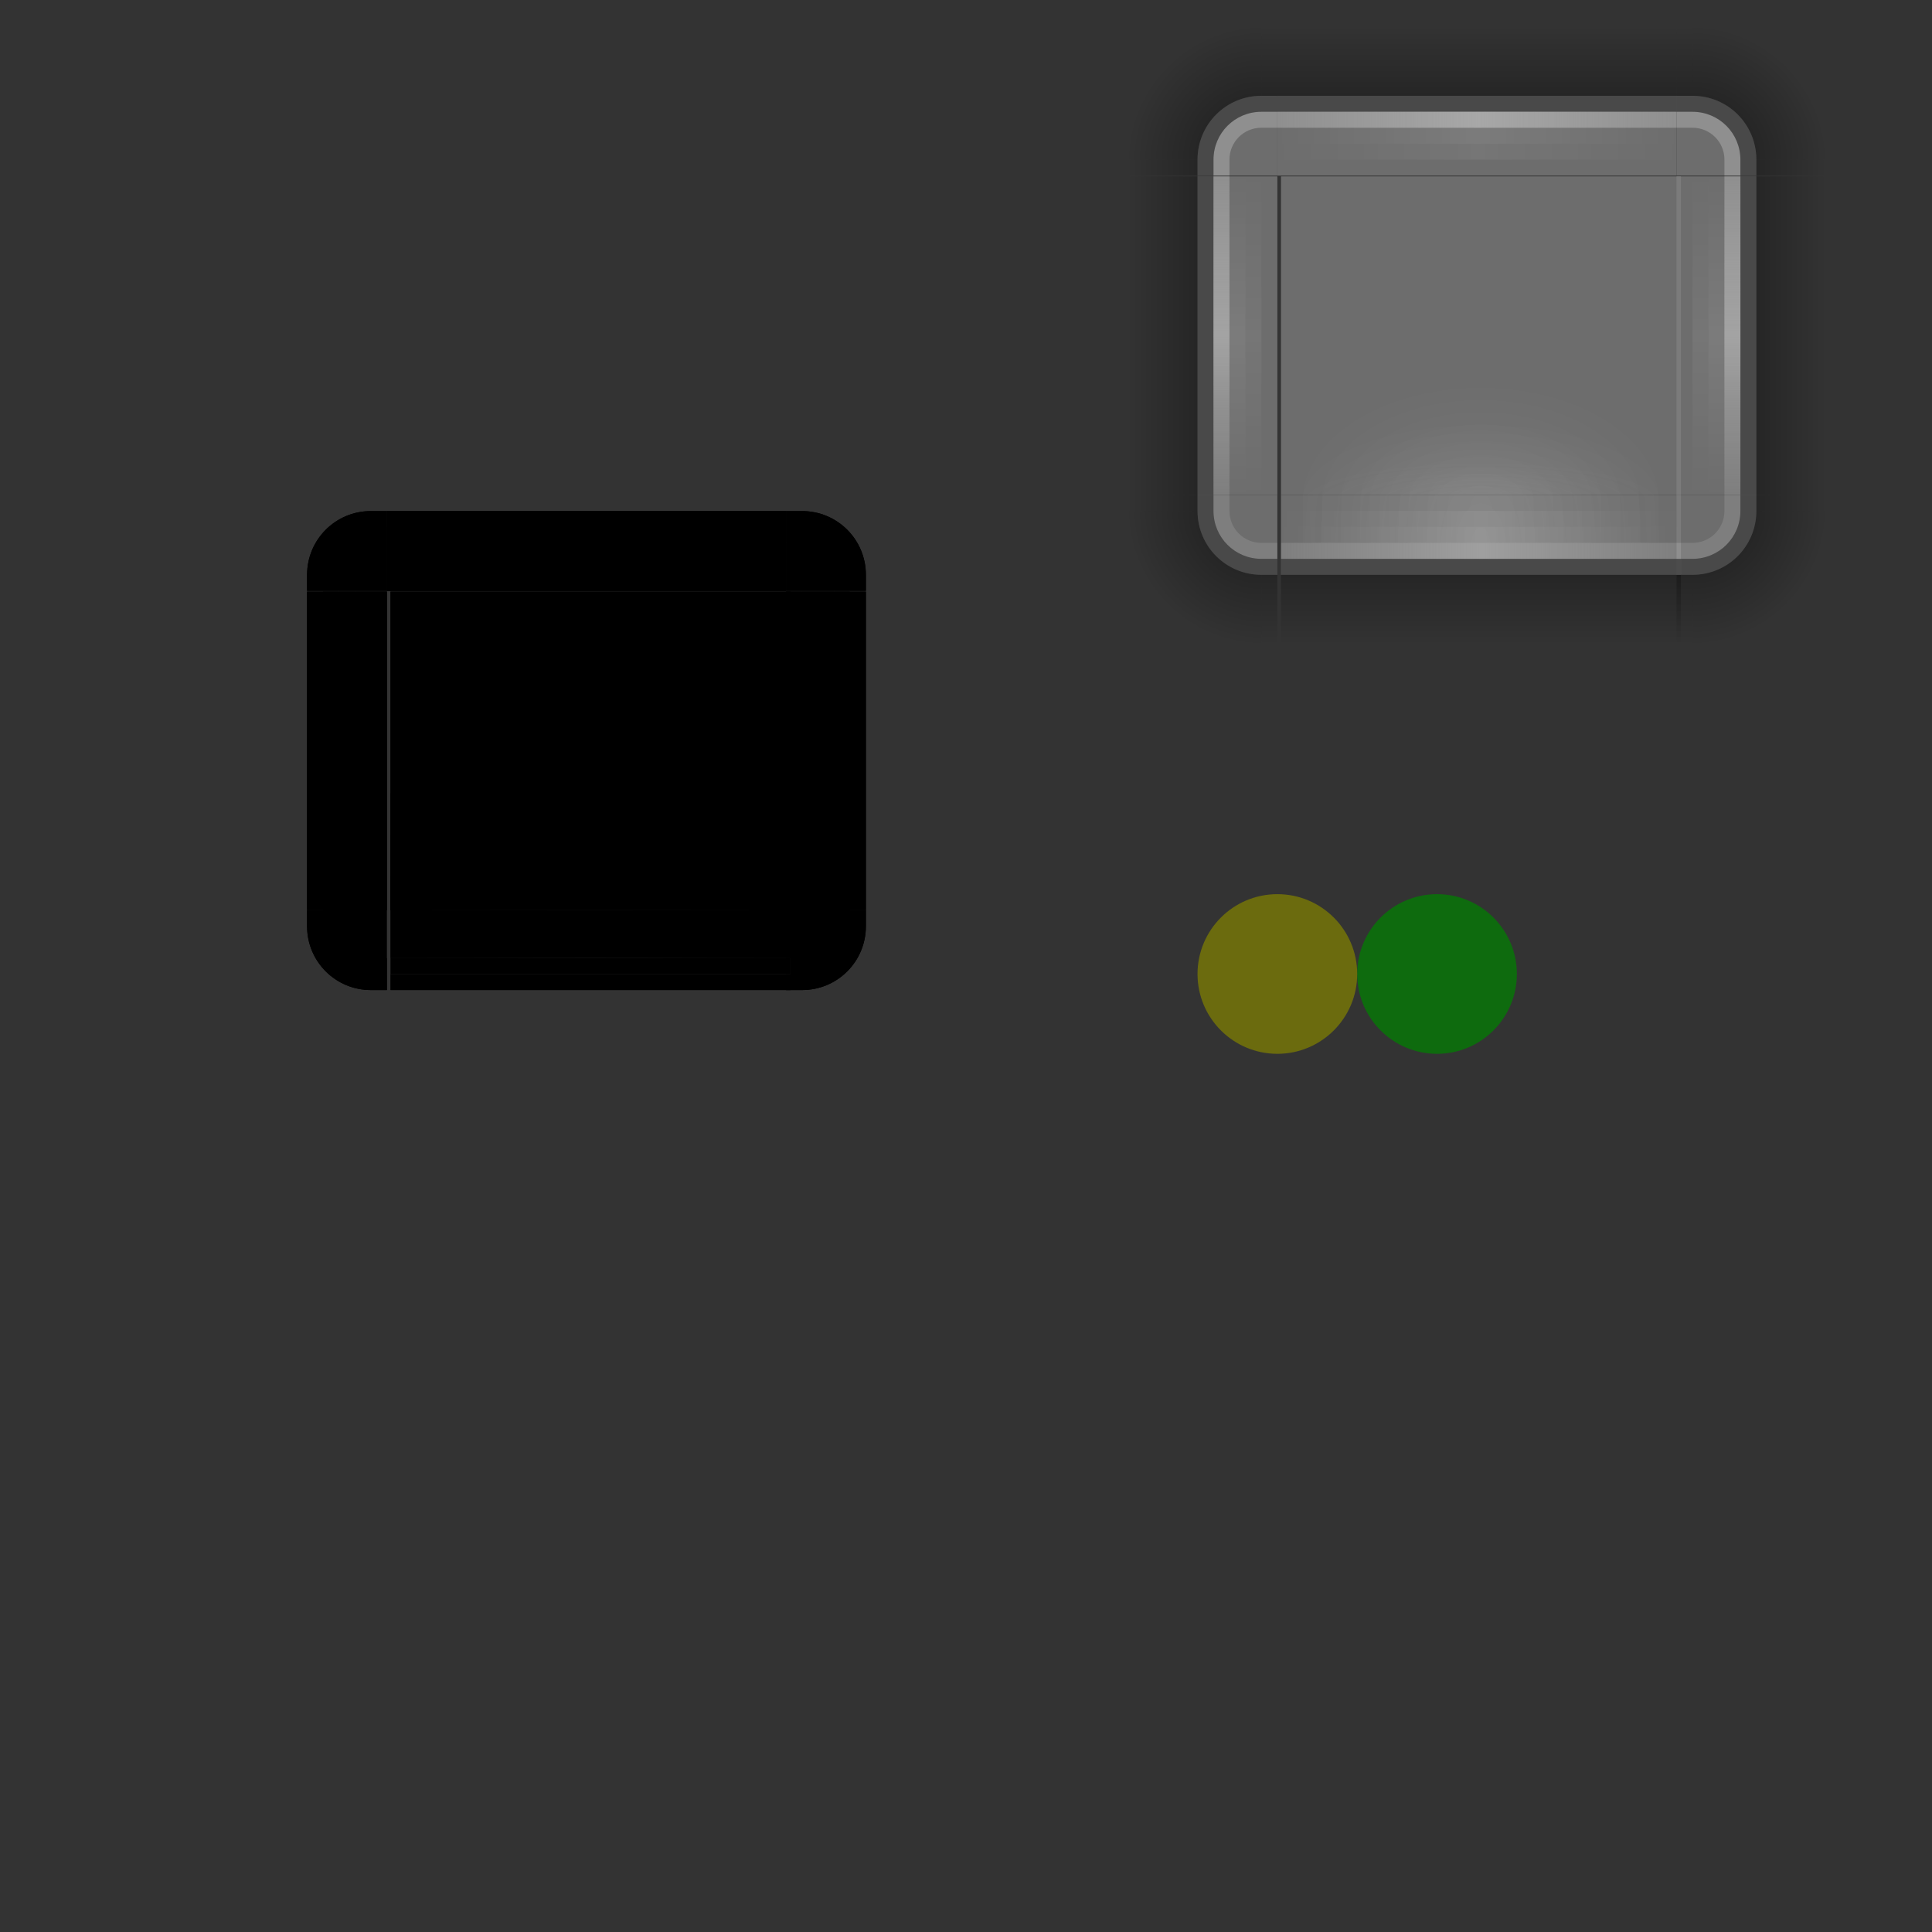 <?xml version="1.0" encoding="UTF-8" standalone="no"?>
<!-- Created with Inkscape (http://www.inkscape.org/) -->

<svg
   xmlns:dc="http://purl.org/dc/elements/1.1/"
   xmlns:cc="http://creativecommons.org/ns#"
   xmlns:rdf="http://www.w3.org/1999/02/22-rdf-syntax-ns#"
   xmlns:svg="http://www.w3.org/2000/svg"
   xmlns="http://www.w3.org/2000/svg"
   xmlns:xlink="http://www.w3.org/1999/xlink"
   xmlns:sodipodi="http://sodipodi.sourceforge.net/DTD/sodipodi-0.dtd"
   xmlns:inkscape="http://www.inkscape.org/namespaces/inkscape"
   height="121"
   width="121"
   id="svg3124"
   sodipodi:version="0.32"
   inkscape:version="0.48.4 r9939"
   version="1.0"
   sodipodi:docname="background.svg">
  <rect width="100%" height="100%" fill="#333333" stroke="none"/>
  <defs
     id="defs3126">
    <radialGradient
       inkscape:collect="always"
       xlink:href="#linearGradient7002"
       id="radialGradient6248"
       gradientUnits="userSpaceOnUse"
       gradientTransform="matrix(0.508,1.513251e-5,0,0.136,837.13,-55.655)"
       cx="-162.803"
       cy="292.976"
       fx="-162.803"
       fy="292.976"
       r="135" />
    <radialGradient
       inkscape:collect="always"
       xlink:href="#linearGradient8743"
       id="radialGradient6251"
       gradientUnits="userSpaceOnUse"
       gradientTransform="matrix(0.508,3.026458e-5,0,0.272,837.13,-95.447)"
       cx="-162.803"
       cy="292.976"
       fx="-162.803"
       fy="292.976"
       r="135" />
    <radialGradient
       inkscape:collect="always"
       xlink:href="#linearGradient8743"
       id="radialGradient6254"
       gradientUnits="userSpaceOnUse"
       gradientTransform="matrix(0.508,4.539666e-5,0,0.407,837.13,-135.238)"
       cx="-162.803"
       cy="292.976"
       fx="-162.803"
       fy="292.976"
       r="135" />
    <linearGradient
       id="linearGradient7002">
      <stop
         id="stop7004"
         offset="0"
         style="stop-color:#c0c0c0;stop-opacity:0.063;" />
      <stop
         id="stop7006"
         offset="1"
         style="stop-color:#c0c0c0;stop-opacity:0;" />
    </linearGradient>
    <linearGradient
       id="linearGradient8743">
      <stop
         style="stop-color:white;stop-opacity:0.075;"
         offset="0"
         id="stop8745" />
      <stop
         style="stop-color:white;stop-opacity:0;"
         offset="1"
         id="stop8747" />
    </linearGradient>
    <linearGradient
       inkscape:collect="always"
       xlink:href="#linearGradient12093"
       id="linearGradient6735"
       gradientUnits="userSpaceOnUse"
       gradientTransform="matrix(28.125,0,0,1,-7054.797,-306.224)"
       x1="279.031"
       y1="292.343"
       x2="279.031"
       y2="283.965" />
    <linearGradient
       inkscape:collect="always"
       xlink:href="#linearGradient14066"
       id="linearGradient6731"
       gradientUnits="userSpaceOnUse"
       gradientTransform="matrix(1,0,0,-1,570,-46.276)"
       x1="109.5"
       y1="-60.638"
       x2="259.499"
       y2="-60.638" />
    <linearGradient
       inkscape:collect="always"
       xlink:href="#linearGradient14058"
       id="linearGradient6729"
       gradientUnits="userSpaceOnUse"
       gradientTransform="matrix(1,0,0,-1,570,-45.276)"
       x1="109.5"
       y1="-60.638"
       x2="259.499"
       y2="-60.638" />
    <linearGradient
       inkscape:collect="always"
       xlink:href="#linearGradient5564"
       id="linearGradient6727"
       gradientUnits="userSpaceOnUse"
       gradientTransform="matrix(1,0,0,-1,570,-44.276)"
       x1="109.5"
       y1="-60.638"
       x2="259.499"
       y2="-60.638" />
    <linearGradient
       inkscape:collect="always"
       xlink:href="#linearGradient12093"
       id="linearGradient6797"
       gradientUnits="userSpaceOnUse"
       gradientTransform="matrix(0.188,0,0,1,-882.062,-306.224)"
       x1="279.031"
       y1="292.343"
       x2="279.031"
       y2="283.965" />
    <linearGradient
       inkscape:collect="always"
       xlink:href="#linearGradient12093"
       id="linearGradient6795"
       gradientUnits="userSpaceOnUse"
       gradientTransform="matrix(0.188,0,0,1,-38.7,-1122.862)"
       x1="279.031"
       y1="292.343"
       x2="279.031"
       y2="283.965" />
    <radialGradient
       inkscape:collect="always"
       xlink:href="#linearGradient12093"
       id="radialGradient6793"
       gradientUnits="userSpaceOnUse"
       gradientTransform="matrix(1.321,1.321,1.333,-1.333,670.462,-76.907)"
       cx="94.933"
       cy="25.99"
       fx="94.933"
       fy="25.99"
       r="4.5" />
    <linearGradient
       inkscape:collect="always"
       xlink:href="#linearGradient12093"
       id="linearGradient6811"
       gradientUnits="userSpaceOnUse"
       gradientTransform="matrix(28.125,0,0,1,-7747.159,-1122.862)"
       x1="279.031"
       y1="292.343"
       x2="279.031"
       y2="283.965" />
    <linearGradient
       inkscape:collect="always"
       xlink:href="#linearGradient7597"
       id="linearGradient6807"
       gradientUnits="userSpaceOnUse"
       gradientTransform="matrix(0,1,-1,0,770.362,-246.638)"
       x1="109.5"
       y1="-60.638"
       x2="259.499"
       y2="-60.638" />
    <linearGradient
       inkscape:collect="always"
       xlink:href="#linearGradient6680"
       id="linearGradient6805"
       gradientUnits="userSpaceOnUse"
       gradientTransform="matrix(0,1,-1,0,771.362,-246.638)"
       x1="109.5"
       y1="-60.638"
       x2="259.499"
       y2="-60.638" />
    <linearGradient
       inkscape:collect="always"
       xlink:href="#linearGradient5564"
       id="linearGradient6803"
       gradientUnits="userSpaceOnUse"
       gradientTransform="matrix(0,1,-1,0,772.362,-246.638)"
       x1="109.5"
       y1="-60.638"
       x2="259.499"
       y2="-60.638" />
    <linearGradient
       inkscape:collect="always"
       xlink:href="#linearGradient11000"
       id="linearGradient6801"
       gradientUnits="userSpaceOnUse"
       gradientTransform="translate(550,-340)"
       x1="291.639"
       y1="244.555"
       x2="291.639"
       y2="308.97" />
    <linearGradient
       inkscape:collect="always"
       xlink:href="#linearGradient12093"
       id="linearGradient6817"
       gradientUnits="userSpaceOnUse"
       gradientTransform="matrix(0.188,0,0,1,777.938,-430.5)"
       x1="279.031"
       y1="292.343"
       x2="279.031"
       y2="283.965" />
    <linearGradient
       inkscape:collect="always"
       xlink:href="#linearGradient12093"
       id="linearGradient6815"
       gradientUnits="userSpaceOnUse"
       gradientTransform="matrix(0.188,0,0,1,-189.7,-1122.862)"
       x1="279.031"
       y1="292.343"
       x2="279.031"
       y2="283.965" />
    <radialGradient
       inkscape:collect="always"
       xlink:href="#linearGradient12093"
       id="radialGradient6813"
       gradientUnits="userSpaceOnUse"
       gradientTransform="matrix(1.321,-1.321,1.333,1.333,670.462,-47.369)"
       cx="94.933"
       cy="25.99"
       fx="94.933"
       fy="25.99"
       r="4.5" />
    <linearGradient
       inkscape:collect="always"
       xlink:href="#linearGradient12093"
       id="linearGradient6499"
       gradientUnits="userSpaceOnUse"
       gradientTransform="matrix(0.188,0,0,1,777.938,-430.5)"
       x1="279.031"
       y1="292.343"
       x2="279.031"
       y2="283.965" />
    <linearGradient
       inkscape:collect="always"
       xlink:href="#linearGradient12093"
       id="linearGradient6440"
       gradientUnits="userSpaceOnUse"
       gradientTransform="matrix(0.188,0,0,1,-189.7,-1122.862)"
       x1="279.031"
       y1="292.343"
       x2="279.031"
       y2="283.965" />
    <radialGradient
       inkscape:collect="always"
       xlink:href="#linearGradient12093"
       id="radialGradient6491"
       gradientUnits="userSpaceOnUse"
       gradientTransform="matrix(1.321,-1.321,1.333,1.333,670.462,-47.369)"
       cx="94.933"
       cy="25.99"
       fx="94.933"
       fy="25.99"
       r="4.5" />
    <linearGradient
       inkscape:collect="always"
       xlink:href="#linearGradient12093"
       id="linearGradient6443"
       gradientUnits="userSpaceOnUse"
       gradientTransform="matrix(28.125,0,0,1,-7747.159,-1122.862)"
       x1="279.031"
       y1="292.343"
       x2="279.031"
       y2="283.965" />
    <linearGradient
       inkscape:collect="always"
       xlink:href="#linearGradient7597"
       id="linearGradient6449"
       gradientUnits="userSpaceOnUse"
       gradientTransform="matrix(0,1,-1,0,770.362,-246.638)"
       x1="109.5"
       y1="-60.638"
       x2="259.499"
       y2="-60.638" />
    <linearGradient
       inkscape:collect="always"
       xlink:href="#linearGradient6680"
       id="linearGradient6452"
       gradientUnits="userSpaceOnUse"
       gradientTransform="matrix(0,1,-1,0,771.362,-246.638)"
       x1="109.5"
       y1="-60.638"
       x2="259.499"
       y2="-60.638" />
    <linearGradient
       inkscape:collect="always"
       xlink:href="#linearGradient5564"
       id="linearGradient6455"
       gradientUnits="userSpaceOnUse"
       gradientTransform="matrix(0,1,-1,0,772.362,-246.638)"
       x1="109.5"
       y1="-60.638"
       x2="259.499"
       y2="-60.638" />
    <linearGradient
       inkscape:collect="always"
       xlink:href="#linearGradient11000"
       id="linearGradient6458"
       gradientUnits="userSpaceOnUse"
       gradientTransform="translate(550,-340)"
       x1="291.639"
       y1="244.555"
       x2="291.639"
       y2="308.97" />
    <linearGradient
       inkscape:collect="always"
       xlink:href="#linearGradient12093"
       id="linearGradient6534"
       gradientUnits="userSpaceOnUse"
       gradientTransform="matrix(0.188,0,0,1,-882.062,-306.224)"
       x1="279.031"
       y1="292.343"
       x2="279.031"
       y2="283.965" />
    <linearGradient
       inkscape:collect="always"
       xlink:href="#linearGradient12093"
       id="linearGradient6545"
       gradientUnits="userSpaceOnUse"
       gradientTransform="matrix(0.188,0,0,1,-38.7,-1122.862)"
       x1="279.031"
       y1="292.343"
       x2="279.031"
       y2="283.965" />
    <radialGradient
       inkscape:collect="always"
       xlink:href="#linearGradient12093"
       id="radialGradient6537"
       gradientUnits="userSpaceOnUse"
       gradientTransform="matrix(1.321,1.321,1.333,-1.333,670.462,-76.907)"
       cx="94.933"
       cy="25.99"
       fx="94.933"
       fy="25.99"
       r="4.5" />
    <linearGradient
       id="linearGradient14066">
      <stop
         style="stop-color:white;stop-opacity:0;"
         offset="0"
         id="stop14068" />
      <stop
         id="stop14070"
         offset="0.5"
         style="stop-color:white;stop-opacity:0.067;" />
      <stop
         style="stop-color:white;stop-opacity:0;"
         offset="1"
         id="stop14072" />
    </linearGradient>
    <linearGradient
       id="linearGradient14058">
      <stop
         id="stop14060"
         offset="0"
         style="stop-color:white;stop-opacity:0;" />
      <stop
         style="stop-color:white;stop-opacity:0.118;"
         offset="0.5"
         id="stop14062" />
      <stop
         id="stop14064"
         offset="1"
         style="stop-color:white;stop-opacity:0;" />
    </linearGradient>
    <linearGradient
       id="linearGradient7597">
      <stop
         id="stop7599"
         offset="0"
         style="stop-color:white;stop-opacity:0;" />
      <stop
         style="stop-color:white;stop-opacity:0.059;"
         offset="0.5"
         id="stop7601" />
      <stop
         id="stop7603"
         offset="1"
         style="stop-color:white;stop-opacity:0;" />
    </linearGradient>
    <linearGradient
       id="linearGradient6680">
      <stop
         style="stop-color:white;stop-opacity:0;"
         offset="0"
         id="stop6682" />
      <stop
         id="stop6688"
         offset="0.5"
         style="stop-color:white;stop-opacity:0.098;" />
      <stop
         style="stop-color:white;stop-opacity:0;"
         offset="1"
         id="stop6684" />
    </linearGradient>
    <linearGradient
       id="linearGradient5564">
      <stop
         id="stop5566"
         offset="0"
         style="stop-color:#c0c0c0;stop-opacity:0;" />
      <stop
         style="stop-color:#c0c0c0;stop-opacity:0.502;"
         offset="0.5"
         id="stop5568" />
      <stop
         id="stop5570"
         offset="1"
         style="stop-color:#c0c0c0;stop-opacity:0;" />
    </linearGradient>
    <linearGradient
       id="linearGradient11000">
      <stop
         style="stop-color:white;stop-opacity:0.231;"
         offset="0"
         id="stop11002" />
      <stop
         style="stop-color:white;stop-opacity:0.118;"
         offset="1"
         id="stop11004" />
    </linearGradient>
    <linearGradient
       id="linearGradient12093">
      <stop
         style="stop-color:#000000;stop-opacity:0.49;"
         offset="0"
         id="stop12095" />
      <stop
         style="stop-color:black;stop-opacity:0;"
         offset="1"
         id="stop12097" />
    </linearGradient>
    <linearGradient
       inkscape:collect="always"
       xlink:href="#linearGradient7597"
       id="linearGradient3112"
       gradientUnits="userSpaceOnUse"
       gradientTransform="matrix(0.167,0,0,1,1.25,12)"
       x1="109.5"
       y1="-60.638"
       x2="259.499"
       y2="-60.638" />
    <linearGradient
       inkscape:collect="always"
       xlink:href="#linearGradient6680"
       id="linearGradient3118"
       gradientUnits="userSpaceOnUse"
       gradientTransform="matrix(0.167,0,0,1,1.25,11)"
       x1="109.5"
       y1="-60.638"
       x2="259.499"
       y2="-60.638" />
    <linearGradient
       inkscape:collect="always"
       xlink:href="#linearGradient12093"
       id="linearGradient3121"
       gradientUnits="userSpaceOnUse"
       gradientTransform="matrix(4.687,0,0,1,-1333.544,-340.5)"
       x1="279.031"
       y1="292.343"
       x2="279.031"
       y2="283.965" />
    <linearGradient
       inkscape:collect="always"
       xlink:href="#linearGradient5564"
       id="linearGradient3124"
       gradientUnits="userSpaceOnUse"
       gradientTransform="matrix(0.167,0,0,1,1.25,10)"
       x1="109.5"
       y1="-60.638"
       x2="259.499"
       y2="-60.638" />
    <linearGradient
       id="linearGradient12093-92">
      <stop
         style="stop-color:#000000;stop-opacity:0;"
         offset="0"
         id="stop12095-5" />
      <stop
         style="stop-color:black;stop-opacity:0;"
         offset="1"
         id="stop12097-4" />
    </linearGradient>
    <linearGradient
       inkscape:collect="always"
       xlink:href="#linearGradient12093-92"
       id="linearGradient6795-4"
       gradientUnits="userSpaceOnUse"
       gradientTransform="matrix(0.188,0,0,1,-38.7,-1122.862)"
       x1="279.031"
       y1="292.343"
       x2="279.031"
       y2="283.965" />
    <linearGradient
       inkscape:collect="always"
       xlink:href="#linearGradient14058-8"
       id="linearGradient6729-5"
       gradientUnits="userSpaceOnUse"
       gradientTransform="matrix(1,0,0,-1,570,-45.276)"
       x1="109.5"
       y1="-60.638"
       x2="259.499"
       y2="-60.638" />
    <linearGradient
       id="linearGradient14058-8">
      <stop
         id="stop14060-6"
         offset="0"
         style="stop-color:white;stop-opacity:0;" />
      <stop
         style="stop-color:white;stop-opacity:0.118;"
         offset="0.5"
         id="stop14062-2" />
      <stop
         id="stop14064-8"
         offset="1"
         style="stop-color:white;stop-opacity:0;" />
    </linearGradient>
    <linearGradient
       inkscape:collect="always"
       xlink:href="#linearGradient14066-7"
       id="linearGradient6731-4"
       gradientUnits="userSpaceOnUse"
       gradientTransform="matrix(1,0,0,-1,570,-46.276)"
       x1="109.5"
       y1="-60.638"
       x2="259.499"
       y2="-60.638" />
    <linearGradient
       id="linearGradient14066-7">
      <stop
         style="stop-color:white;stop-opacity:0;"
         offset="0"
         id="stop14068-2" />
      <stop
         id="stop14070-4"
         offset="0.5"
         style="stop-color:white;stop-opacity:0.067;" />
      <stop
         style="stop-color:white;stop-opacity:0;"
         offset="1"
         id="stop14072-0" />
    </linearGradient>
    <linearGradient
       inkscape:collect="always"
       xlink:href="#linearGradient14074-2"
       id="linearGradient6733-6"
       gradientUnits="userSpaceOnUse"
       gradientTransform="matrix(1,0,0,-1,570,-47.276)"
       x1="109.5"
       y1="-60.638"
       x2="259.499"
       y2="-60.638" />
    <linearGradient
       id="linearGradient14074-2">
      <stop
         style="stop-color:white;stop-opacity:0;"
         offset="0"
         id="stop14076-9" />
      <stop
         id="stop14078-9"
         offset="0.5"
         style="stop-color:white;stop-opacity:0.031;" />
      <stop
         style="stop-color:white;stop-opacity:0;"
         offset="1"
         id="stop14080-0" />
    </linearGradient>
    <radialGradient
       inkscape:collect="always"
       xlink:href="#linearGradient8743-3"
       id="radialGradient6737-1"
       gradientUnits="userSpaceOnUse"
       gradientTransform="matrix(0.508,4.539666e-5,0,0.407,837.13,-135.238)"
       cx="-162.803"
       cy="292.976"
       fx="-162.803"
       fy="292.976"
       r="135" />
    <linearGradient
       id="linearGradient8743-3">
      <stop
         style="stop-color:white;stop-opacity:0.075;"
         offset="0"
         id="stop8745-11" />
      <stop
         style="stop-color:white;stop-opacity:0;"
         offset="1"
         id="stop8747-0" />
    </linearGradient>
    <radialGradient
       inkscape:collect="always"
       xlink:href="#linearGradient8743-3"
       id="radialGradient6739-3"
       gradientUnits="userSpaceOnUse"
       gradientTransform="matrix(0.508,3.026458e-5,0,0.272,837.13,-95.447)"
       cx="-162.803"
       cy="292.976"
       fx="-162.803"
       fy="292.976"
       r="135" />
    <radialGradient
       inkscape:collect="always"
       xlink:href="#linearGradient8743"
       id="radialGradient4475"
       gradientUnits="userSpaceOnUse"
       gradientTransform="matrix(0.508,3.026458e-5,0,0.272,837.13,-95.447)"
       cx="-162.803"
       cy="292.976"
       fx="-162.803"
       fy="292.976"
       r="135" />
    <radialGradient
       inkscape:collect="always"
       xlink:href="#linearGradient7002"
       id="radialGradient4477"
       gradientUnits="userSpaceOnUse"
       gradientTransform="matrix(0.508,1.513251e-5,0,0.136,837.13,-55.655)"
       cx="-162.803"
       cy="292.976"
       fx="-162.803"
       fy="292.976"
       r="135" />
    <radialGradient
       inkscape:collect="always"
       xlink:href="#linearGradient8743"
       id="radialGradient4479"
       gradientUnits="userSpaceOnUse"
       gradientTransform="matrix(0.508,4.539666e-5,0,0.407,837.13,-135.238)"
       cx="-162.803"
       cy="292.976"
       fx="-162.803"
       fy="292.976"
       r="135" />
  </defs>
  <sodipodi:namedview
     id="base"
     pagecolor="#ffffff"
     bordercolor="#666666"
     borderopacity="1.0"
     inkscape:pageopacity="0.0"
     inkscape:pageshadow="2"
     inkscape:cx="15.976702"
     inkscape:cy="86.045789"
     inkscape:zoom="6.9417656"
     inkscape:document-units="px"
     inkscape:current-layer="bottom"
     showgrid="true"
     gridtolerance="10000"
     inkscape:grid-points="true"
     inkscape:window-width="1366"
     inkscape:window-height="748"
     inkscape:window-x="-2"
     inkscape:window-y="-3"
     showguides="true"
     inkscape:guide-bbox="true"
     inkscape:window-maximized="1" />
  <g
     inkscape:groupmode="layer"
     inkscape:label="Warstwa 1"
     id="layer1"
     transform="translate(60.5,58.138)">
    <path
       transform="translate(-60.5,-28.138)"
       d="m 95,31 c 0,2.761 -2.239,5 -5,5 -2.761,0 -5,-2.239 -5,-5 0,-2.761 2.239,-5 5,-5 2.761,0 5,2.239 5,5 z"
       sodipodi:ry="5"
       sodipodi:rx="5"
       sodipodi:cy="31"
       sodipodi:cx="90"
       id="hint-stretch-borders"
       style="opacity:1;color:black;fill:green;fill-opacity:0.73;fill-rule:nonzero;stroke:none;stroke-width:1px;stroke-linecap:butt;stroke-linejoin:miter;marker:none;marker-start:none;marker-mid:none;marker-end:none;stroke-miterlimit:4;stroke-dasharray:none;stroke-dashoffset:0;stroke-opacity:1;visibility:visible;display:inline;overflow:visible"
       sodipodi:type="arc"
       inkscape:label="#path3419" />
    <g
       id="top">
      <rect
         ry="0"
         rx="0"
         y="-44.5"
         x="47.138"
         height="25"
         width="5"
         id="rect7877"
         style="color:#000000;fill:#808080;fill-opacity:0.753;fill-rule:nonzero;stroke:none;stroke-width:3.5;marker:none;visibility:visible;display:inline;overflow:visible"
         transform="matrix(0,-1,-1,0,0,0)" />
      <path
         style="color:#000000;fill:#000000;fill-opacity:0.333;fill-rule:nonzero;stroke:none;stroke-width:3.5;marker:none;visibility:visible;display:inline;overflow:visible"
         d="m 44.499,-52.138 -25,0 0,1 25,0 0,-1 z"
         id="path7881" />
      <path
         style="color:#000000;fill:#ffffff;fill-opacity:0.232;fill-rule:nonzero;stroke:none;stroke-width:1;marker:none;visibility:visible;display:inline;overflow:visible"
         d="m 44.5,-51.138 -25,0 0,1 25,0 0,-1 z"
         id="path7883" />
      <path
         id="path7885"
         d="m 44.5,-51.138 -25,0 0,1 25,0 0,-1 z"
         style="color:#000000;fill:url(#linearGradient3124);fill-opacity:1;fill-rule:nonzero;stroke:none;stroke-width:1;marker:none;visibility:visible;display:inline;overflow:visible" />
      <rect
         transform="scale(-1,1)"
         ry="0"
         rx="0"
         y="-57.138"
         x="-44.5"
         height="5"
         width="25"
         id="rect7887"
         style="color:#000000;fill:url(#linearGradient3121);fill-opacity:1;fill-rule:nonzero;stroke:none;stroke-width:1;marker:none;visibility:visible;display:inline;overflow:visible" />
      <path
         style="color:#000000;fill:url(#linearGradient3118);fill-opacity:1;fill-rule:nonzero;stroke:none;stroke-width:1;marker:none;visibility:visible;display:inline;overflow:visible"
         d="m 44.5,-50.138 -25,0 0,1 25,0 0,-1 z"
         id="path7889" />
      <path
         id="path7893"
         d="m 44.499,-49.138 -25,0 0,1 25,0 0,-1 z"
         style="color:#000000;fill:url(#linearGradient3112);fill-opacity:1;fill-rule:nonzero;stroke:none;stroke-width:1;marker:none;visibility:visible;display:inline;overflow:visible" />
    </g>
    <g
       id="center"
       transform="matrix(0.167,0,0,0.133,-93.75,-28.853)"
       inkscape:label="#g6679">
      <rect
         ry="0"
         rx="0"
         y="-137.138"
         x="679.5"
         height="150"
         width="150"
         id="rect8868"
         style="color:black;fill:#808080;fill-opacity:0.753;fill-rule:nonzero;stroke:none;stroke-width:3.5;stroke-linecap:butt;stroke-linejoin:miter;marker:none;marker-start:none;marker-mid:none;marker-end:none;stroke-miterlimit:4;stroke-dasharray:none;stroke-dashoffset:0;stroke-opacity:1;visibility:visible;display:inline;overflow:visible" />
      <rect
         transform="scale(1,-1)"
         style="color:black;fill:url(#radialGradient6254);fill-opacity:1;fill-rule:nonzero;stroke:none;stroke-width:1;stroke-linecap:butt;stroke-linejoin:miter;marker:none;marker-start:none;marker-mid:none;marker-end:none;stroke-miterlimit:4;stroke-dasharray:none;stroke-dashoffset:0;stroke-opacity:1;visibility:visible;display:inline;overflow:visible"
         id="rect8978"
         width="150"
         height="55"
         x="679.5"
         y="-12.862" />
      <rect
         y="-12.862"
         x="679.5"
         height="35.667"
         width="150"
         id="rect8980"
         style="color:black;fill:url(#radialGradient6251);fill-opacity:1;fill-rule:nonzero;stroke:none;stroke-width:1;stroke-linecap:butt;stroke-linejoin:miter;marker:none;marker-start:none;marker-mid:none;marker-end:none;stroke-miterlimit:4;stroke-dasharray:none;stroke-dashoffset:0;stroke-opacity:1;visibility:visible;display:inline;overflow:visible"
         transform="scale(1,-1)" />
      <rect
         transform="scale(1,-1)"
         style="color:black;fill:url(#radialGradient6248);fill-opacity:1;fill-rule:nonzero;stroke:none;stroke-width:1;stroke-linecap:butt;stroke-linejoin:miter;marker:none;marker-start:none;marker-mid:none;marker-end:none;stroke-miterlimit:4;stroke-dasharray:none;stroke-dashoffset:0;stroke-opacity:1;visibility:visible;display:inline;overflow:visible"
         id="rect8982"
         width="150"
         height="16.334"
         x="679.5"
         y="-12.862" />
    </g>
    <g
       id="bottomright"
       transform="translate(-785,-40)"
       inkscape:label="#g6547">
      <path
         sodipodi:nodetypes="cccccc"
         id="path8928"
         d="M 830.5,17.862 C 832.716,17.862 834.5,16.078 834.5,13.862 L 834.5,12.862 L 829.5,12.862 L 829.5,17.862 L 830.5,17.862 z "
         style="color:black;fill:#808080;fill-opacity:0.753;fill-rule:nonzero;stroke:none;stroke-width:3.5;stroke-linecap:butt;stroke-linejoin:miter;marker:none;marker-start:none;marker-mid:none;marker-end:none;stroke-miterlimit:4;stroke-dasharray:none;stroke-dashoffset:0;stroke-opacity:1;visibility:visible;display:inline;overflow:visible" />
      <path
         sodipodi:nodetypes="ccccccccc"
         id="path8930"
         d="M 830.5,16.862 C 832.162,16.862 833.5,15.524 833.5,13.862 L 833.5,12.862 L 832.5,12.862 L 832.5,13.862 C 832.5,14.97 831.608,15.862 830.5,15.862 L 829.5,15.862 L 829.5,16.862 L 830.5,16.862 z "
         style="color:black;fill:white;fill-opacity:0.118;fill-rule:nonzero;stroke:none;stroke-width:1;stroke-linecap:butt;stroke-linejoin:miter;marker:none;marker-start:none;marker-mid:none;marker-end:none;stroke-miterlimit:4;stroke-dasharray:none;stroke-dashoffset:0;stroke-opacity:1;visibility:visible;display:inline;overflow:visible" />
      <path
         sodipodi:nodetypes="ccccccccc"
         id="path8932"
         d="M 830.5,17.862 C 832.716,17.862 834.5,16.078 834.5,13.862 L 834.5,12.862 L 833.5,12.862 L 833.5,13.862 C 833.5,15.524 832.162,16.862 830.5,16.862 L 829.5,16.862 L 829.5,17.862 L 830.5,17.862 z "
         style="color:black;fill:black;fill-opacity:0.333;fill-rule:nonzero;stroke:none;stroke-width:3.5;stroke-linecap:butt;stroke-linejoin:miter;marker:none;marker-start:none;marker-mid:none;marker-end:none;stroke-miterlimit:4;stroke-dasharray:none;stroke-dashoffset:0;stroke-opacity:1;visibility:visible;display:inline;overflow:visible" />
      <path
         id="path8934"
         d="M 839.5,22.862 L 830.5,22.862 L 830.5,18.862 L 830.5,17.862 C 832.716,17.862 834.5,16.078 834.5,13.862 L 835.5,13.862 L 839.5,13.862 L 839.5,22.862 z M 833.438,14.456 C 833.358,14.847 833.215,15.231 833,15.55 C 833.215,15.231 833.358,14.847 833.438,14.456 z "
         style="color:black;fill:url(#radialGradient6537);fill-opacity:1;fill-rule:nonzero;stroke:none;stroke-width:1;stroke-linecap:butt;stroke-linejoin:miter;marker:none;marker-start:none;marker-mid:none;marker-end:none;stroke-miterlimit:4;stroke-dasharray:none;stroke-dashoffset:0;stroke-opacity:1;visibility:visible;display:inline;overflow:visible" />
      <rect
         style="color:black;fill:url(#linearGradient6545);fill-opacity:1;fill-rule:nonzero;stroke:none;stroke-width:1;stroke-linecap:butt;stroke-linejoin:miter;marker:none;marker-start:none;marker-mid:none;marker-end:none;stroke-miterlimit:4;stroke-dasharray:none;stroke-dashoffset:0;stroke-opacity:1;visibility:visible;display:inline;overflow:visible"
         id="rect6542"
         width="1"
         height="5"
         x="12.862"
         y="-839.5"
         rx="0"
         ry="0"
         transform="matrix(0,1,-1,0,0,0)" />
      <rect
         transform="scale(-1,-1)"
         ry="0"
         rx="0"
         y="-22.862"
         x="-830.5"
         height="5"
         width="1"
         id="rect6386"
         style="color:black;fill:url(#linearGradient6534);fill-opacity:1;fill-rule:nonzero;stroke:none;stroke-width:1;stroke-linecap:butt;stroke-linejoin:miter;marker:none;marker-start:none;marker-mid:none;marker-end:none;stroke-miterlimit:4;stroke-dasharray:none;stroke-dashoffset:0;stroke-opacity:1;visibility:visible;display:inline;overflow:visible" />
    </g>
    <g
       id="right"
       transform="matrix(1,0,0,0.133,-785,-28.853)"
       inkscape:label="#g6465">
      <rect
         transform="scale(1,-1)"
         style="color:black;fill:#808080;fill-opacity:0.753;fill-rule:nonzero;stroke:none;stroke-width:3.5;stroke-linecap:butt;stroke-linejoin:miter;marker:none;marker-start:none;marker-mid:none;marker-end:none;stroke-miterlimit:4;stroke-dasharray:none;stroke-dashoffset:0;stroke-opacity:1;visibility:visible;display:inline;overflow:visible"
         id="rect8904"
         width="5"
         height="150"
         x="829.5"
         y="-12.862"
         rx="0"
         ry="0" />
      <path
         id="path8908"
         d="M 834.5,12.861 L 834.5,-137.138 L 833.5,-137.138 L 833.5,12.861 L 834.5,12.861 z "
         style="color:black;fill:black;fill-opacity:0.333;fill-rule:nonzero;stroke:none;stroke-width:3.5;stroke-linecap:butt;stroke-linejoin:miter;marker:none;marker-start:none;marker-mid:none;marker-end:none;stroke-miterlimit:4;stroke-dasharray:none;stroke-dashoffset:0;stroke-opacity:1;visibility:visible;display:inline;overflow:visible" />
      <path
         id="path8910"
         d="M 833.5,12.861 L 833.5,-137.138 L 832.5,-137.138 L 832.5,12.861 L 833.5,12.861 z "
         style="color:black;fill:url(#linearGradient6458);fill-opacity:1;fill-rule:nonzero;stroke:none;stroke-width:1;stroke-linecap:butt;stroke-linejoin:miter;marker:none;marker-start:none;marker-mid:none;marker-end:none;stroke-miterlimit:4;stroke-dasharray:none;stroke-dashoffset:0;stroke-opacity:1;visibility:visible;display:inline;overflow:visible" />
      <path
         style="color:black;fill:url(#linearGradient6455);fill-opacity:1;fill-rule:nonzero;stroke:none;stroke-width:1;stroke-linecap:butt;stroke-linejoin:miter;marker:none;marker-start:none;marker-mid:none;marker-end:none;stroke-miterlimit:4;stroke-dasharray:none;stroke-dashoffset:0;stroke-opacity:1;visibility:visible;display:inline;overflow:visible"
         d="M 833.5,12.861 L 833.5,-137.138 L 832.5,-137.138 L 832.5,12.861 L 833.5,12.861 z "
         id="path8912" />
      <path
         id="path8914"
         d="M 832.5,12.861 L 832.5,-137.138 L 831.5,-137.138 L 831.5,12.861 L 832.5,12.861 z "
         style="color:black;fill:url(#linearGradient6452);fill-opacity:1;fill-rule:nonzero;stroke:none;stroke-width:1;stroke-linecap:butt;stroke-linejoin:miter;marker:none;marker-start:none;marker-mid:none;marker-end:none;stroke-miterlimit:4;stroke-dasharray:none;stroke-dashoffset:0;stroke-opacity:1;visibility:visible;display:inline;overflow:visible" />
      <path
         style="color:black;fill:url(#linearGradient6449);fill-opacity:1;fill-rule:nonzero;stroke:none;stroke-width:1;stroke-linecap:butt;stroke-linejoin:miter;marker:none;marker-start:none;marker-mid:none;marker-end:none;stroke-miterlimit:4;stroke-dasharray:none;stroke-dashoffset:0;stroke-opacity:1;visibility:visible;display:inline;overflow:visible"
         d="M 831.5,12.861 L 831.5,-137.138 L 830.5,-137.138 L 830.5,12.861 L 831.5,12.861 z "
         id="path8916" />
      <rect
         style="color:black;fill:url(#linearGradient6443);fill-opacity:1;fill-rule:nonzero;stroke:none;stroke-width:1;stroke-linecap:butt;stroke-linejoin:miter;marker:none;marker-start:none;marker-mid:none;marker-end:none;stroke-miterlimit:4;stroke-dasharray:none;stroke-dashoffset:0;stroke-opacity:1;visibility:visible;display:inline;overflow:visible"
         id="rect8936"
         width="150"
         height="5"
         x="-12.862"
         y="-839.5"
         rx="0"
         ry="0"
         transform="matrix(0,-1,-1,0,0,0)" />
    </g>
    <g
       id="topright"
       transform="translate(-785,90)"
       inkscape:label="#g6501">
      <path
         style="color:black;fill:#808080;fill-opacity:0.753;fill-rule:nonzero;stroke:none;stroke-width:3.5;stroke-linecap:butt;stroke-linejoin:miter;marker:none;marker-start:none;marker-mid:none;marker-end:none;stroke-miterlimit:4;stroke-dasharray:none;stroke-dashoffset:0;stroke-opacity:1;visibility:visible;display:inline;overflow:visible"
         d="M 830.5,-142.138 C 832.716,-142.138 834.5,-140.354 834.5,-138.138 L 834.5,-137.138 L 829.5,-137.138 L 829.5,-142.138 L 830.5,-142.138 z "
         id="path8920"
         sodipodi:nodetypes="cccccc" />
      <path
         style="color:black;fill:white;fill-opacity:0.232;fill-rule:nonzero;stroke:none;stroke-width:1;stroke-linecap:butt;stroke-linejoin:miter;marker:none;marker-start:none;marker-mid:none;marker-end:none;stroke-miterlimit:4;stroke-dasharray:none;stroke-dashoffset:0;stroke-opacity:1;visibility:visible;display:inline;overflow:visible"
         d="M 830.5,-141.138 C 832.162,-141.138 833.5,-139.8 833.5,-138.138 L 833.5,-137.138 L 832.5,-137.138 L 832.5,-138.138 C 832.5,-139.246 831.608,-140.138 830.5,-140.138 L 829.5,-140.138 L 829.5,-141.138 L 830.5,-141.138 z "
         id="path8922"
         sodipodi:nodetypes="ccccccccc" />
      <path
         style="color:black;fill:black;fill-opacity:0.333;fill-rule:nonzero;stroke:none;stroke-width:3.5;stroke-linecap:butt;stroke-linejoin:miter;marker:none;marker-start:none;marker-mid:none;marker-end:none;stroke-miterlimit:4;stroke-dasharray:none;stroke-dashoffset:0;stroke-opacity:1;visibility:visible;display:inline;overflow:visible"
         d="M 830.5,-142.138 C 832.716,-142.138 834.5,-140.354 834.5,-138.138 L 834.5,-137.138 L 833.5,-137.138 L 833.5,-138.138 C 833.5,-139.8 832.162,-141.138 830.5,-141.138 L 829.5,-141.138 L 829.5,-142.138 L 830.5,-142.138 z "
         id="path8924"
         sodipodi:nodetypes="ccccccccc" />
      <path
         style="color:black;fill:url(#radialGradient6491);fill-opacity:1;fill-rule:nonzero;stroke:none;stroke-width:1;stroke-linecap:butt;stroke-linejoin:miter;marker:none;marker-start:none;marker-mid:none;marker-end:none;stroke-miterlimit:4;stroke-dasharray:none;stroke-dashoffset:0;stroke-opacity:1;visibility:visible;display:inline;overflow:visible"
         d="M 839.5,-147.138 L 830.5,-147.138 L 830.5,-143.138 L 830.5,-142.138 C 832.716,-142.138 834.5,-140.354 834.5,-138.138 L 835.5,-138.138 L 839.5,-138.138 L 839.5,-147.138 z M 833.438,-138.732 C 833.358,-139.123 833.215,-139.506 833,-139.825 C 833.215,-139.506 833.358,-139.123 833.438,-138.732 z "
         id="path8938" />
      <rect
         transform="matrix(0,1,-1,0,0,0)"
         ry="0"
         rx="0"
         y="-839.5"
         x="-138.138"
         height="5"
         width="1"
         id="rect6390"
         style="color:black;fill:url(#linearGradient6440);fill-opacity:1;fill-rule:nonzero;stroke:none;stroke-width:1;stroke-linecap:butt;stroke-linejoin:miter;marker:none;marker-start:none;marker-mid:none;marker-end:none;stroke-miterlimit:4;stroke-dasharray:none;stroke-dashoffset:0;stroke-opacity:1;visibility:visible;display:inline;overflow:visible" />
      <rect
         style="color:black;fill:url(#linearGradient6499);fill-opacity:1;fill-rule:nonzero;stroke:none;stroke-width:1;stroke-linecap:butt;stroke-linejoin:miter;marker:none;marker-start:none;marker-mid:none;marker-end:none;stroke-miterlimit:4;stroke-dasharray:none;stroke-dashoffset:0;stroke-opacity:1;visibility:visible;display:inline;overflow:visible"
         id="rect6497"
         width="1"
         height="5"
         x="829.5"
         y="-147.138"
         rx="0"
         ry="0" />
    </g>
    <g
       id="bottom"
       transform="matrix(0.167,0,0,1,-93.75,-40)"
       inkscape:label="#g6714">
      <rect
         ry="0"
         rx="0"
         y="-829.5"
         x="12.862"
         height="150"
         width="5"
         id="rect6555"
         style="color:black;fill:#808080;fill-opacity:0.753;fill-rule:nonzero;stroke:none;stroke-width:3.5;stroke-linecap:butt;stroke-linejoin:miter;marker:none;marker-start:none;marker-mid:none;marker-end:none;stroke-miterlimit:4;stroke-dasharray:none;stroke-dashoffset:0;stroke-opacity:1;visibility:visible;display:inline;overflow:visible"
         transform="matrix(0,1,-1,0,0,0)" />
      <path
         style="color:black;fill:black;fill-opacity:0.333;fill-rule:nonzero;stroke:none;stroke-width:3.5;stroke-linecap:butt;stroke-linejoin:miter;marker:none;marker-start:none;marker-mid:none;marker-end:none;stroke-miterlimit:4;stroke-dasharray:none;stroke-dashoffset:0;stroke-opacity:1;visibility:visible;display:inline;overflow:visible"
         d="M 829.499,17.862 L 679.5,17.862 L 679.5,16.862 L 829.499,16.862 L 829.499,17.862 z "
         id="path6557" />
      <path
         style="color:black;fill:white;fill-opacity:0.118;fill-rule:nonzero;stroke:none;stroke-width:1;stroke-linecap:butt;stroke-linejoin:miter;marker:none;marker-start:none;marker-mid:none;marker-end:none;stroke-miterlimit:4;stroke-dasharray:none;stroke-dashoffset:0;stroke-opacity:1;visibility:visible;display:inline;overflow:visible"
         d="M 829.499,16.862 L 679.5,16.862 L 679.5,15.862 L 829.499,15.862 L 829.499,16.862 z "
         id="path6559" />
      <path
         id="path6561"
         d="M 829.499,16.862 L 679.5,16.862 L 679.5,15.862 L 829.499,15.862 L 829.499,16.862 z "
         style="color:black;fill:url(#linearGradient6727);fill-opacity:1;fill-rule:nonzero;stroke:none;stroke-width:1;stroke-linecap:butt;stroke-linejoin:miter;marker:none;marker-start:none;marker-mid:none;marker-end:none;stroke-miterlimit:4;stroke-dasharray:none;stroke-dashoffset:0;stroke-opacity:1;visibility:visible;display:inline;overflow:visible" />
      <path
         style="color:black;fill:url(#linearGradient6729);fill-opacity:1;fill-rule:nonzero;stroke:none;stroke-width:1;stroke-linecap:butt;stroke-linejoin:miter;marker:none;marker-start:none;marker-mid:none;marker-end:none;stroke-miterlimit:4;stroke-dasharray:none;stroke-dashoffset:0;stroke-opacity:1;visibility:visible;display:inline;overflow:visible"
         d="M 829.499,15.862 L 679.5,15.862 L 679.5,14.862 L 829.499,14.862 L 829.499,15.862 z "
         id="path6563" />
      <path
         id="path6565"
         d="M 829.499,14.862 L 679.5,14.862 L 679.5,13.862 L 829.499,13.862 L 829.499,14.862 z "
         style="color:black;fill:url(#linearGradient6731);fill-opacity:1;fill-rule:nonzero;stroke:none;stroke-width:1;stroke-linecap:butt;stroke-linejoin:miter;marker:none;marker-start:none;marker-mid:none;marker-end:none;stroke-miterlimit:4;stroke-dasharray:none;stroke-dashoffset:0;stroke-opacity:1;visibility:visible;display:inline;overflow:visible" />
      <rect
         style="color:black;fill:url(#linearGradient6735);fill-opacity:1;fill-rule:nonzero;stroke:none;stroke-width:1;stroke-linecap:butt;stroke-linejoin:miter;marker:none;marker-start:none;marker-mid:none;marker-end:none;stroke-miterlimit:4;stroke-dasharray:none;stroke-dashoffset:0;stroke-opacity:1;visibility:visible;display:inline;overflow:visible"
         id="rect6569"
         width="150"
         height="5"
         x="679.5"
         y="-22.862"
         rx="0"
         ry="0"
         transform="scale(1,-1)" />
      <rect
         y="-15.862"
         x="679.5"
         height="3"
         width="150"
         id="rect6571"
         style="color:#000000;fill:url(#radialGradient4479);fill-opacity:1;fill-rule:nonzero;stroke:none;stroke-width:1;marker:none;visibility:visible;display:inline;overflow:visible"
         transform="scale(1,-1)" />
      <rect
         transform="scale(1,-1)"
         style="color:#000000;fill:url(#radialGradient4475);fill-opacity:1;fill-rule:nonzero;stroke:none;stroke-width:1;marker:none;visibility:visible;display:inline;overflow:visible"
         id="rect6573"
         width="150"
         height="3"
         x="679.5"
         y="-15.862" />
      <rect
         y="-15.862"
         x="679.5"
         height="3"
         width="150"
         id="rect6575"
         style="color:#000000;fill:url(#radialGradient4477);fill-opacity:1;fill-rule:nonzero;stroke:none;stroke-width:1;marker:none;visibility:visible;display:inline;overflow:visible"
         transform="scale(1,-1)" />
    </g>
    <g
       transform="matrix(-1,0,0,1,849,-40)"
       id="bottomleft"
       inkscape:label="#g6743">
      <path
         style="color:black;fill:#808080;fill-opacity:0.753;fill-rule:nonzero;stroke:none;stroke-width:3.5;stroke-linecap:butt;stroke-linejoin:miter;marker:none;marker-start:none;marker-mid:none;marker-end:none;stroke-miterlimit:4;stroke-dasharray:none;stroke-dashoffset:0;stroke-opacity:1;visibility:visible;display:inline;overflow:visible"
         d="M 830.5,17.862 C 832.716,17.862 834.5,16.078 834.5,13.862 L 834.5,12.862 L 829.5,12.862 L 829.5,17.862 L 830.5,17.862 z "
         id="path6745"
         sodipodi:nodetypes="cccccc" />
      <path
         style="color:black;fill:white;fill-opacity:0.118;fill-rule:nonzero;stroke:none;stroke-width:1;stroke-linecap:butt;stroke-linejoin:miter;marker:none;marker-start:none;marker-mid:none;marker-end:none;stroke-miterlimit:4;stroke-dasharray:none;stroke-dashoffset:0;stroke-opacity:1;visibility:visible;display:inline;overflow:visible"
         d="M 830.5,16.862 C 832.162,16.862 833.5,15.524 833.5,13.862 L 833.5,12.862 L 832.5,12.862 L 832.5,13.862 C 832.5,14.97 831.608,15.862 830.5,15.862 L 829.5,15.862 L 829.5,16.862 L 830.5,16.862 z "
         id="path6747"
         sodipodi:nodetypes="ccccccccc" />
      <path
         style="color:black;fill:black;fill-opacity:0.333;fill-rule:nonzero;stroke:none;stroke-width:3.5;stroke-linecap:butt;stroke-linejoin:miter;marker:none;marker-start:none;marker-mid:none;marker-end:none;stroke-miterlimit:4;stroke-dasharray:none;stroke-dashoffset:0;stroke-opacity:1;visibility:visible;display:inline;overflow:visible"
         d="M 830.5,17.862 C 832.716,17.862 834.5,16.078 834.5,13.862 L 834.5,12.862 L 833.5,12.862 L 833.5,13.862 C 833.5,15.524 832.162,16.862 830.5,16.862 L 829.5,16.862 L 829.5,17.862 L 830.5,17.862 z "
         id="path6749"
         sodipodi:nodetypes="ccccccccc" />
      <path
         style="color:black;fill:url(#radialGradient6793);fill-opacity:1;fill-rule:nonzero;stroke:none;stroke-width:1;stroke-linecap:butt;stroke-linejoin:miter;marker:none;marker-start:none;marker-mid:none;marker-end:none;stroke-miterlimit:4;stroke-dasharray:none;stroke-dashoffset:0;stroke-opacity:1;visibility:visible;display:inline;overflow:visible"
         d="M 839.5,22.862 L 830.5,22.862 L 830.5,18.862 L 830.5,17.862 C 832.716,17.862 834.5,16.078 834.5,13.862 L 835.5,13.862 L 839.5,13.862 L 839.5,22.862 z M 833.438,14.456 C 833.358,14.847 833.215,15.231 833,15.55 C 833.215,15.231 833.358,14.847 833.438,14.456 z "
         id="path6751" />
      <rect
         transform="matrix(0,1,-1,0,0,0)"
         ry="0"
         rx="0"
         y="-839.5"
         x="12.862"
         height="5"
         width="1"
         id="rect6753"
         style="color:black;fill:url(#linearGradient6795);fill-opacity:1;fill-rule:nonzero;stroke:none;stroke-width:1;stroke-linecap:butt;stroke-linejoin:miter;marker:none;marker-start:none;marker-mid:none;marker-end:none;stroke-miterlimit:4;stroke-dasharray:none;stroke-dashoffset:0;stroke-opacity:1;visibility:visible;display:inline;overflow:visible" />
      <rect
         style="color:black;fill:url(#linearGradient6797);fill-opacity:1;fill-rule:nonzero;stroke:none;stroke-width:1;stroke-linecap:butt;stroke-linejoin:miter;marker:none;marker-start:none;marker-mid:none;marker-end:none;stroke-miterlimit:4;stroke-dasharray:none;stroke-dashoffset:0;stroke-opacity:1;visibility:visible;display:inline;overflow:visible"
         id="rect6755"
         width="1"
         height="5"
         x="-830.5"
         y="-22.862"
         rx="0"
         ry="0"
         transform="scale(-1,-1)" />
    </g>
    <g
       transform="matrix(-1,0,0,0.133,849,-28.853)"
       id="left"
       inkscape:label="#g6757">
      <rect
         ry="0"
         rx="0"
         y="-12.862"
         x="829.5"
         height="150"
         width="5"
         id="rect6759"
         style="color:black;fill:#808080;fill-opacity:0.753;fill-rule:nonzero;stroke:none;stroke-width:3.5;stroke-linecap:butt;stroke-linejoin:miter;marker:none;marker-start:none;marker-mid:none;marker-end:none;stroke-miterlimit:4;stroke-dasharray:none;stroke-dashoffset:0;stroke-opacity:1;visibility:visible;display:inline;overflow:visible"
         transform="scale(1,-1)" />
      <path
         style="color:black;fill:black;fill-opacity:0.333;fill-rule:nonzero;stroke:none;stroke-width:3.5;stroke-linecap:butt;stroke-linejoin:miter;marker:none;marker-start:none;marker-mid:none;marker-end:none;stroke-miterlimit:4;stroke-dasharray:none;stroke-dashoffset:0;stroke-opacity:1;visibility:visible;display:inline;overflow:visible"
         d="M 834.5,12.861 L 834.5,-137.138 L 833.5,-137.138 L 833.5,12.861 L 834.5,12.861 z "
         id="path6763" />
      <path
         style="color:black;fill:url(#linearGradient6801);fill-opacity:1;fill-rule:nonzero;stroke:none;stroke-width:1;stroke-linecap:butt;stroke-linejoin:miter;marker:none;marker-start:none;marker-mid:none;marker-end:none;stroke-miterlimit:4;stroke-dasharray:none;stroke-dashoffset:0;stroke-opacity:1;visibility:visible;display:inline;overflow:visible"
         d="M 833.5,12.861 L 833.5,-137.138 L 832.5,-137.138 L 832.5,12.861 L 833.5,12.861 z "
         id="path6765" />
      <path
         id="path6767"
         d="M 833.5,12.861 L 833.5,-137.138 L 832.5,-137.138 L 832.5,12.861 L 833.5,12.861 z "
         style="color:black;fill:url(#linearGradient6803);fill-opacity:1;fill-rule:nonzero;stroke:none;stroke-width:1;stroke-linecap:butt;stroke-linejoin:miter;marker:none;marker-start:none;marker-mid:none;marker-end:none;stroke-miterlimit:4;stroke-dasharray:none;stroke-dashoffset:0;stroke-opacity:1;visibility:visible;display:inline;overflow:visible" />
      <path
         style="color:black;fill:url(#linearGradient6805);fill-opacity:1;fill-rule:nonzero;stroke:none;stroke-width:1;stroke-linecap:butt;stroke-linejoin:miter;marker:none;marker-start:none;marker-mid:none;marker-end:none;stroke-miterlimit:4;stroke-dasharray:none;stroke-dashoffset:0;stroke-opacity:1;visibility:visible;display:inline;overflow:visible"
         d="M 832.5,12.861 L 832.5,-137.138 L 831.5,-137.138 L 831.5,12.861 L 832.5,12.861 z "
         id="path6769" />
      <path
         id="path6771"
         d="M 831.5,12.861 L 831.5,-137.138 L 830.5,-137.138 L 830.5,12.861 L 831.5,12.861 z "
         style="color:black;fill:url(#linearGradient6807);fill-opacity:1;fill-rule:nonzero;stroke:none;stroke-width:1;stroke-linecap:butt;stroke-linejoin:miter;marker:none;marker-start:none;marker-mid:none;marker-end:none;stroke-miterlimit:4;stroke-dasharray:none;stroke-dashoffset:0;stroke-opacity:1;visibility:visible;display:inline;overflow:visible" />
      <rect
         transform="matrix(0,-1,-1,0,0,0)"
         ry="0"
         rx="0"
         y="-839.5"
         x="-12.862"
         height="5"
         width="150"
         id="rect6775"
         style="color:black;fill:url(#linearGradient6811);fill-opacity:1;fill-rule:nonzero;stroke:none;stroke-width:1;stroke-linecap:butt;stroke-linejoin:miter;marker:none;marker-start:none;marker-mid:none;marker-end:none;stroke-miterlimit:4;stroke-dasharray:none;stroke-dashoffset:0;stroke-opacity:1;visibility:visible;display:inline;overflow:visible" />
    </g>
    <g
       transform="matrix(-1,0,0,1,849,90)"
       id="topleft"
       inkscape:label="#g6777">
      <path
         sodipodi:nodetypes="cccccc"
         id="path6779"
         d="M 830.5,-142.138 C 832.716,-142.138 834.5,-140.354 834.5,-138.138 L 834.5,-137.138 L 829.5,-137.138 L 829.5,-142.138 L 830.5,-142.138 z "
         style="color:black;fill:#808080;fill-opacity:0.753;fill-rule:nonzero;stroke:none;stroke-width:3.5;stroke-linecap:butt;stroke-linejoin:miter;marker:none;marker-start:none;marker-mid:none;marker-end:none;stroke-miterlimit:4;stroke-dasharray:none;stroke-dashoffset:0;stroke-opacity:1;visibility:visible;display:inline;overflow:visible" />
      <path
         sodipodi:nodetypes="ccccccccc"
         id="path6781"
         d="M 830.5,-141.138 C 832.162,-141.138 833.5,-139.8 833.5,-138.138 L 833.5,-137.138 L 832.5,-137.138 L 832.5,-138.138 C 832.5,-139.246 831.608,-140.138 830.5,-140.138 L 829.5,-140.138 L 829.5,-141.138 L 830.5,-141.138 z "
         style="color:black;fill:white;fill-opacity:0.232;fill-rule:nonzero;stroke:none;stroke-width:1;stroke-linecap:butt;stroke-linejoin:miter;marker:none;marker-start:none;marker-mid:none;marker-end:none;stroke-miterlimit:4;stroke-dasharray:none;stroke-dashoffset:0;stroke-opacity:1;visibility:visible;display:inline;overflow:visible" />
      <path
         sodipodi:nodetypes="ccccccccc"
         id="path6783"
         d="M 830.5,-142.138 C 832.716,-142.138 834.5,-140.354 834.5,-138.138 L 834.5,-137.138 L 833.5,-137.138 L 833.5,-138.138 C 833.5,-139.8 832.162,-141.138 830.5,-141.138 L 829.5,-141.138 L 829.5,-142.138 L 830.5,-142.138 z "
         style="color:black;fill:black;fill-opacity:0.333;fill-rule:nonzero;stroke:none;stroke-width:3.5;stroke-linecap:butt;stroke-linejoin:miter;marker:none;marker-start:none;marker-mid:none;marker-end:none;stroke-miterlimit:4;stroke-dasharray:none;stroke-dashoffset:0;stroke-opacity:1;visibility:visible;display:inline;overflow:visible" />
      <path
         id="path6787"
         d="M 839.5,-147.138 L 830.5,-147.138 L 830.5,-143.138 L 830.5,-142.138 C 832.716,-142.138 834.5,-140.354 834.5,-138.138 L 835.5,-138.138 L 839.5,-138.138 L 839.5,-147.138 z M 833.438,-138.732 C 833.358,-139.123 833.215,-139.506 833,-139.825 C 833.215,-139.506 833.358,-139.123 833.438,-138.732 z "
         style="color:black;fill:url(#radialGradient6813);fill-opacity:1;fill-rule:nonzero;stroke:none;stroke-width:1;stroke-linecap:butt;stroke-linejoin:miter;marker:none;marker-start:none;marker-mid:none;marker-end:none;stroke-miterlimit:4;stroke-dasharray:none;stroke-dashoffset:0;stroke-opacity:1;visibility:visible;display:inline;overflow:visible" />
      <rect
         style="color:black;fill:url(#linearGradient6815);fill-opacity:1;fill-rule:nonzero;stroke:none;stroke-width:1;stroke-linecap:butt;stroke-linejoin:miter;marker:none;marker-start:none;marker-mid:none;marker-end:none;stroke-miterlimit:4;stroke-dasharray:none;stroke-dashoffset:0;stroke-opacity:1;visibility:visible;display:inline;overflow:visible"
         id="rect6789"
         width="1"
         height="5"
         x="-138.138"
         y="-839.5"
         rx="0"
         ry="0"
         transform="matrix(0,1,-1,0,0,0)" />
      <rect
         ry="0"
         rx="0"
         y="-147.138"
         x="829.5"
         height="5"
         width="1"
         id="rect6791"
         style="color:black;fill:url(#linearGradient6817);fill-opacity:1;fill-rule:nonzero;stroke:none;stroke-width:1;stroke-linecap:butt;stroke-linejoin:miter;marker:none;marker-start:none;marker-mid:none;marker-end:none;stroke-miterlimit:4;stroke-dasharray:none;stroke-dashoffset:0;stroke-opacity:1;visibility:visible;display:inline;overflow:visible" />
    </g>
    <g
       transform="translate(-55.769,26.007)"
       id="mask-top"
       inkscape:label="#mask-top">
      <rect
         ry="0"
         rx="0"
         y="-44.5"
         x="47.138"
         height="25"
         width="5"
         id="rect7877-2"
         style="color:#000000;fill:#000000;fill-opacity:1;fill-rule:nonzero;stroke:none;stroke-width:3.5;marker:none;visibility:visible;display:inline;overflow:visible"
         transform="matrix(0,-1,-1,0,0,0)" />
      <path
         id="path7879-8"
         d="m 44.499,-50.138 -25,0 0,3 25,0 0,-3 z"
         style="color:#000000;fill:#000000;fill-opacity:1;fill-rule:nonzero;stroke:none;stroke-width:1;marker:none;visibility:visible;display:inline;overflow:visible" />
      <path
         style="color:#000000;fill:#000000;fill-opacity:1;fill-rule:nonzero;stroke:none;stroke-width:3.5;marker:none;visibility:visible;display:inline;overflow:visible"
         d="m 44.499,-52.138 -25,0 0,1 25,0 0,-1 z"
         id="path7881-2" />
      <path
         style="color:#000000;fill:#000000;fill-opacity:1;fill-rule:nonzero;stroke:none;stroke-width:1;marker:none;visibility:visible;display:inline;overflow:visible"
         d="m 44.5,-51.138 -25,0 0,1 25,0 0,-1 z"
         id="path7883-9" />
      <path
         id="path7885-9"
         d="m 44.5,-51.138 -25,0 0,1 25,0 0,-1 z"
         style="color:#000000;fill:#000000;fill-opacity:1;fill-rule:nonzero;stroke:none;stroke-width:1;marker:none;visibility:visible;display:inline;overflow:visible" />
      <rect
         transform="scale(-1,1)"
         ry="0"
         rx="0"
         y="-57.138"
         x="-44.5"
         height="5"
         width="25"
         id="rect7887-6"
         style="color:#000000;fill:none;fill-opacity:1;fill-rule:nonzero;stroke:none;stroke-width:1;marker:none;visibility:visible;display:inline;overflow:visible" />
      <path
         style="color:#000000;fill:#000000;fill-opacity:1;fill-rule:nonzero;stroke:none;stroke-width:1;marker:none;visibility:visible;display:inline;overflow:visible"
         d="m 44.5,-50.138 -25,0 0,1 25,0 0,-1 z"
         id="path7889-0" />
      <path
         style="color:#000000;fill:#000000;fill-opacity:1;fill-rule:nonzero;stroke:none;stroke-width:1;marker:none;visibility:visible;display:inline;overflow:visible"
         d="m 44.499,-48.138 -25,0 0,1 25,0 0,-1 z"
         id="path7891-2" />
      <path
         id="path7893-7"
         d="m 44.499,-49.138 -25,0 0,1 25,0 0,-1 z"
         style="color:#000000;fill:#000000;fill-opacity:1;fill-rule:nonzero;stroke:none;stroke-width:1;marker:none;visibility:visible;display:inline;overflow:visible" />
    </g>
    <g
       id="mask-center"
       transform="matrix(0.167,0,0,0.133,-149.519,-2.846)"
       inkscape:label="#g6679"
       style="fill:#000000;fill-opacity:1">
      <rect
         ry="0"
         rx="0"
         y="-137.138"
         x="679.5"
         height="150"
         width="150"
         id="rect8868-1"
         style="color:#000000;fill:#000000;fill-opacity:1;fill-rule:nonzero;stroke:none;stroke-width:3.5;marker:none;visibility:visible;display:inline;overflow:visible" />
      <path
         style="color:#000000;fill:#000000;fill-opacity:1;fill-rule:nonzero;stroke:none;stroke-width:1;marker:none;visibility:visible;display:inline;overflow:visible"
         d="m 829.499,12.862 -149.999,0 0,-150 149.999,0 0,150 z"
         id="path8870-3" />
      <rect
         transform="scale(1,-1)"
         style="color:#000000;fill:#000000;fill-opacity:1;fill-rule:nonzero;stroke:none;stroke-width:1;marker:none;visibility:visible;display:inline;overflow:visible"
         id="rect8978-2"
         width="150"
         height="55"
         x="679.5"
         y="-12.862" />
      <rect
         y="-12.862"
         x="679.5"
         height="35.667"
         width="150"
         id="rect8980-1"
         style="color:#000000;fill:#000000;fill-opacity:1;fill-rule:nonzero;stroke:none;stroke-width:1;marker:none;visibility:visible;display:inline;overflow:visible"
         transform="scale(1,-1)" />
      <rect
         transform="scale(1,-1)"
         style="color:#000000;fill:#000000;fill-opacity:1;fill-rule:nonzero;stroke:none;stroke-width:1;marker:none;visibility:visible;display:inline;overflow:visible"
         id="rect8982-5"
         width="150"
         height="16.334"
         x="679.5"
         y="-12.862" />
    </g>
    <g
       id="mask-bottomright"
       transform="translate(-840.769,-13.993)"
       inkscape:label="#mask-bottomright">
      <path
         sodipodi:nodetypes="cccccc"
         id="path8928-9"
         d="m 830.5,17.862 c 2.216,0 4,-1.784 4,-4 l 0,-1 -5,0 0,5 1,0 z"
         style="color:#000000;fill:#000000;fill-opacity:1;fill-rule:nonzero;stroke:none;stroke-width:3.5;marker:none;visibility:visible;display:inline;overflow:visible" />
      <path
         sodipodi:nodetypes="ccccccccc"
         id="path8930-1"
         d="m 830.5,16.862 c 1.662,0 3,-1.338 3,-3 l 0,-1 -1,0 0,1 c 0,1.108 -0.892,2 -2,2 l -1,0 0,1 1,0 z"
         style="color:#000000;fill:#000000;fill-opacity:1;fill-rule:nonzero;stroke:none;stroke-width:1;marker:none;visibility:visible;display:inline;overflow:visible" />
      <path
         sodipodi:nodetypes="ccccccccc"
         id="path8932-4"
         d="m 830.5,17.862 c 2.216,0 4,-1.784 4,-4 l 0,-1 -1,0 0,1 c 0,1.662 -1.338,3 -3,3 l -1,0 0,1 1,0 z"
         style="color:#000000;fill:#000000;fill-opacity:1;fill-rule:nonzero;stroke:none;stroke-width:3.5;marker:none;visibility:visible;display:inline;overflow:visible" />
      <path
         id="path8934-9"
         d="m 839.5,22.862 -9,0 0,-4 0,-1 c 2.216,0 4,-1.784 4,-4 l 1,0 4,0 0,9 z m -6.062,-8.406 c -0.08,0.391 -0.222,0.775 -0.438,1.094 0.215,-0.319 0.358,-0.703 0.438,-1.094 z"
         style="color:#000000;fill:none;fill-opacity:1;fill-rule:nonzero;stroke:none;stroke-width:1;marker:none;visibility:visible;display:inline;overflow:visible" />
      <rect
         style="color:#000000;fill:none;fill-opacity:1;fill-rule:nonzero;stroke:none;stroke-width:1;marker:none;visibility:visible;display:inline;overflow:visible"
         id="rect6542-1"
         width="1"
         height="5"
         x="12.862"
         y="-839.5"
         rx="0"
         ry="0"
         transform="matrix(0,1,-1,0,0,0)" />
      <rect
         transform="scale(-1,-1)"
         ry="0"
         rx="0"
         y="-22.862"
         x="-830.5"
         height="5"
         width="1"
         id="rect6386-0"
         style="color:#000000;fill:none;fill-opacity:1;fill-rule:nonzero;stroke:none;stroke-width:1;marker:none;visibility:visible;display:inline;overflow:visible" />
    </g>
    <g
       id="mask-right"
       transform="matrix(1,0,0,0.133,-840.769,-2.846)"
       inkscape:label="#mask-right">
      <rect
         transform="scale(1,-1)"
         style="color:#000000;fill:#000000;fill-opacity:1;fill-rule:nonzero;stroke:none;stroke-width:3.5;marker:none;visibility:visible;display:inline;overflow:visible"
         id="rect8904-5"
         width="5"
         height="150"
         x="829.5"
         y="-12.862"
         rx="0"
         ry="0" />
      <path
         style="color:#000000;fill:#000000;fill-opacity:1;fill-rule:nonzero;stroke:none;stroke-width:1;marker:none;visibility:visible;display:inline;overflow:visible"
         d="m 832.5,12.861 0,-149.999 -3,0 0,149.999 3,0 z"
         id="path8906-8" />
      <path
         id="path8908-7"
         d="m 834.5,12.861 0,-149.999 -1,0 0,149.999 1,0 z"
         style="color:#000000;fill:#000000;fill-opacity:1;fill-rule:nonzero;stroke:none;stroke-width:3.5;marker:none;visibility:visible;display:inline;overflow:visible" />
      <path
         id="path8910-0"
         d="m 833.5,12.861 0,-149.999 -1,0 0,149.999 1,0 z"
         style="color:#000000;fill:#000000;fill-opacity:1;fill-rule:nonzero;stroke:none;stroke-width:1;marker:none;visibility:visible;display:inline;overflow:visible" />
      <path
         style="color:#000000;fill:#000000;fill-opacity:1;fill-rule:nonzero;stroke:none;stroke-width:1;marker:none;visibility:visible;display:inline;overflow:visible"
         d="m 833.5,12.861 0,-149.999 -1,0 0,149.999 1,0 z"
         id="path8912-4" />
      <path
         id="path8914-8"
         d="m 832.5,12.861 0,-149.999 -1,0 0,149.999 1,0 z"
         style="color:#000000;fill:#000000;fill-opacity:1;fill-rule:nonzero;stroke:none;stroke-width:1;marker:none;visibility:visible;display:inline;overflow:visible" />
      <path
         style="color:#000000;fill:#000000;fill-opacity:1;fill-rule:nonzero;stroke:none;stroke-width:1;marker:none;visibility:visible;display:inline;overflow:visible"
         d="m 831.5,12.861 0,-149.999 -1,0 0,149.999 1,0 z"
         id="path8916-0" />
      <path
         id="path8918-4"
         d="m 830.5,12.861 0,-149.999 -1,0 0,149.999 1,0 z"
         style="color:#000000;fill:#000000;fill-opacity:1;fill-rule:nonzero;stroke:none;stroke-width:1;marker:none;visibility:visible;display:inline;overflow:visible" />
      <rect
         style="color:#000000;fill:none;fill-opacity:1;fill-rule:nonzero;stroke:none;stroke-width:1;marker:none;visibility:visible;display:inline;overflow:visible"
         id="rect8936-2"
         width="150"
         height="5"
         x="-12.862"
         y="-839.5"
         rx="0"
         ry="0"
         transform="matrix(0,-1,-1,0,0,0)" />
    </g>
    <g
       id="mask-topright"
       transform="translate(-840.769,116.007)"
       inkscape:label="#mask-topright">
      <path
         style="color:#000000;fill:#000000;fill-opacity:1;fill-rule:nonzero;stroke:none;stroke-width:3.5;marker:none;visibility:visible;display:inline;overflow:visible"
         d="m 830.5,-142.138 c 2.216,0 4,1.784 4,4 l 0,1 -5,0 0,-5 1,0 z"
         id="path8920-6"
         sodipodi:nodetypes="cccccc" />
      <path
         style="color:#000000;fill:#000000;fill-opacity:1;fill-rule:nonzero;stroke:none;stroke-width:1;marker:none;visibility:visible;display:inline;overflow:visible"
         d="m 830.5,-141.138 c 1.662,0 3,1.338 3,3 l 0,1 -1,0 0,-1 c 0,-1.108 -0.892,-2 -2,-2 l -1,0 0,-1 1,0 z"
         id="path8922-1"
         sodipodi:nodetypes="ccccccccc" />
      <path
         style="color:#000000;fill:#000000;fill-opacity:1;fill-rule:nonzero;stroke:none;stroke-width:3.5;marker:none;visibility:visible;display:inline;overflow:visible"
         d="m 830.5,-142.138 c 2.216,0 4,1.784 4,4 l 0,1 -1,0 0,-1 c 0,-1.662 -1.338,-3 -3,-3 l -1,0 0,-1 1,0 z"
         id="path8924-0"
         sodipodi:nodetypes="ccccccccc" />
      <path
         sodipodi:nodetypes="ccccccc"
         d="m 832.5,-137.138 0,-1 c 0,-1.108 -0.892,-2 -2,-2 l -1,0 0,3 m 3,-1 0,0 z"
         style="color:#000000;fill:#000000;fill-opacity:1;fill-rule:nonzero;stroke:none;stroke-width:1;marker:none;visibility:visible;display:inline;overflow:visible"
         id="path8926-4" />
      <path
         style="color:#000000;fill:none;fill-opacity:1;fill-rule:nonzero;stroke:none;stroke-width:1;marker:none;visibility:visible;display:inline;overflow:visible"
         d="m 839.5,-147.138 -9,0 0,4 0,1 c 2.216,0 4,1.784 4,4 l 1,0 4,0 0,-9 z m -6.062,8.406 c -0.08,-0.391 -0.222,-0.775 -0.438,-1.094 0.215,0.319 0.358,0.703 0.438,1.094 z"
         id="path8938-2" />
      <rect
         transform="matrix(0,1,-1,0,0,0)"
         ry="0"
         rx="0"
         y="-839.5"
         x="-138.138"
         height="5"
         width="1"
         id="rect6390-2"
         style="color:#000000;fill:none;fill-opacity:1;fill-rule:nonzero;stroke:none;stroke-width:1;marker:none;visibility:visible;display:inline;overflow:visible" />
      <rect
         style="color:#000000;fill:none;fill-opacity:1;fill-rule:nonzero;stroke:none;stroke-width:1;marker:none;visibility:visible;display:inline;overflow:visible"
         id="rect6497-2"
         width="1"
         height="5"
         x="829.5"
         y="-147.138"
         rx="0"
         ry="0" />
    </g>
    <g
       id="mask-bottom"
       transform="matrix(0.167,0,0,1,-149.519,-13.993)"
       inkscape:label="#mask-bottom">
      <rect
         ry="0"
         rx="0"
         y="-829.5"
         x="12.862"
         height="150"
         width="5"
         id="rect6555-5"
         style="color:#000000;fill:#000000;fill-opacity:0.73;fill-rule:nonzero;stroke:none;stroke-width:3.5;marker:none;visibility:visible;display:inline;overflow:visible"
         transform="matrix(0,1,-1,0,0,0)" />
      <path
         style="color:#000000;fill:#000000;fill-opacity:1;fill-rule:nonzero;stroke:none;stroke-width:3.5;marker:none;visibility:visible;display:inline;overflow:visible"
         d="m 829.499,17.862 -149.999,0 0,-1 149.999,0 0,1 z"
         id="path6557-5" />
      <path
         style="color:#000000;fill:#ffffff;fill-opacity:0.118;fill-rule:nonzero;stroke:none;stroke-width:1;marker:none;visibility:visible;display:inline;overflow:visible"
         d="m 829.499,16.862 -149.999,0 0,-1 149.999,0 0,1 z"
         id="path6559-2" />
      <path
         id="path6561-9"
         d="m 829.499,16.862 -149.999,0 0,-1 149.999,0 0,1 z"
         style="color:#000000;fill:#000000;fill-opacity:1;fill-rule:nonzero;stroke:none;stroke-width:1;marker:none;visibility:visible;display:inline;overflow:visible" />
      <path
         style="color:#000000;fill:url(#linearGradient6729-5);fill-opacity:1;fill-rule:nonzero;stroke:none;stroke-width:1;marker:none;visibility:visible;display:inline;overflow:visible"
         d="m 829.499,15.862 -149.999,0 0,-1 149.999,0 0,1 z"
         id="path6563-0" />
      <path
         id="path6565-2"
         d="m 829.499,14.862 -149.999,0 0,-1 149.999,0 0,1 z"
         style="color:#000000;fill:url(#linearGradient6731-4);fill-opacity:1;fill-rule:nonzero;stroke:none;stroke-width:1;marker:none;visibility:visible;display:inline;overflow:visible" />
      <path
         style="color:#000000;fill:url(#linearGradient6733-6);fill-opacity:1;fill-rule:nonzero;stroke:none;stroke-width:1;marker:none;visibility:visible;display:inline;overflow:visible"
         d="m 829.499,13.862 -149.999,0 0,-1 149.999,0 0,1 z"
         id="path6567-8" />
      <rect
         style="color:#000000;fill:none;fill-opacity:1;fill-rule:nonzero;stroke:none;stroke-width:1;marker:none;visibility:visible;display:inline;overflow:visible"
         id="rect6569-3"
         width="150"
         height="5"
         x="679.5"
         y="-22.862"
         rx="0"
         ry="0"
         transform="scale(1,-1)" />
      <rect
         y="-15.862"
         x="679.5"
         height="3"
         width="150"
         id="rect6571-8"
         style="color:#000000;fill:url(#radialGradient6737-1);fill-opacity:1;fill-rule:nonzero;stroke:none;stroke-width:1;marker:none;visibility:visible;display:inline;overflow:visible"
         transform="scale(1,-1)" />
      <rect
         transform="scale(1,-1)"
         style="color:#000000;fill:url(#radialGradient6739-3);fill-opacity:1;fill-rule:nonzero;stroke:none;stroke-width:1;marker:none;visibility:visible;display:inline;overflow:visible"
         id="rect6573-0"
         width="150"
         height="3"
         x="679.5"
         y="-15.862" />
      <rect
         y="-15.862"
         x="679.5"
         height="3"
         width="150"
         id="rect6575-4"
         style="color:#000000;fill:#000000;fill-opacity:1;fill-rule:nonzero;stroke:none;stroke-width:1;marker:none;visibility:visible;display:inline;overflow:visible"
         transform="scale(1,-1)" />
    </g>
    <g
       transform="matrix(-1,0,0,1,793.231,-13.993)"
       id="mask-bottomleft"
       inkscape:label="#mask-bottomleft">
      <path
         style="color:#000000;fill:#000000;fill-opacity:1;fill-rule:nonzero;stroke:none;stroke-width:3.5;marker:none;visibility:visible;display:inline;overflow:visible"
         d="m 830.5,17.862 c 2.216,0 4,-1.784 4,-4 l 0,-1 -5,0 0,5 1,0 z"
         id="path6745-9"
         sodipodi:nodetypes="cccccc" />
      <path
         style="color:#000000;fill:#000000;fill-opacity:1;fill-rule:nonzero;stroke:none;stroke-width:1;marker:none;visibility:visible;display:inline;overflow:visible"
         d="m 830.5,16.862 c 1.662,0 3,-1.338 3,-3 l 0,-1 -1,0 0,1 c 0,1.108 -0.892,2 -2,2 l -1,0 0,1 1,0 z"
         id="path6747-1"
         sodipodi:nodetypes="ccccccccc" />
      <path
         style="color:#000000;fill:#000000;fill-opacity:1;fill-rule:nonzero;stroke:none;stroke-width:3.5;marker:none;visibility:visible;display:inline;overflow:visible"
         d="m 830.5,17.862 c 2.216,0 4,-1.784 4,-4 l 0,-1 -1,0 0,1 c 0,1.662 -1.338,3 -3,3 l -1,0 0,1 1,0 z"
         id="path6749-9"
         sodipodi:nodetypes="ccccccccc" />
      <path
         style="color:#000000;fill:none;fill-opacity:1;fill-rule:nonzero;stroke:none;stroke-width:1;marker:none;visibility:visible;display:inline;overflow:visible"
         d="m 839.5,22.862 -9,0 0,-4 0,-1 c 2.216,0 4,-1.784 4,-4 l 1,0 4,0 0,9 z m -6.062,-8.406 c -0.08,0.391 -0.222,0.775 -0.438,1.094 0.215,-0.319 0.358,-0.703 0.438,-1.094 z"
         id="path6751-6" />
      <rect
         transform="matrix(0,1,-1,0,0,0)"
         ry="0"
         rx="0"
         y="-839.5"
         x="12.862"
         height="5"
         width="1"
         id="rect6753-2"
         style="color:#000000;fill:url(#linearGradient6795-4);fill-opacity:1;fill-rule:nonzero;stroke:none;stroke-width:1;marker:none;visibility:visible;display:inline;overflow:visible" />
      <rect
         style="color:#000000;fill:none;fill-opacity:1;fill-rule:nonzero;stroke:none;stroke-width:1;marker:none;visibility:visible;display:inline;overflow:visible"
         id="rect6755-5"
         width="1"
         height="5"
         x="-830.5"
         y="-22.862"
         rx="0"
         ry="0"
         transform="scale(-1,-1)" />
    </g>
    <g
       transform="matrix(-1,0,0,0.133,793.231,-2.846)"
       id="mask-left"
       inkscape:label="#mask-left">
      <rect
         ry="0"
         rx="0"
         y="-12.862"
         x="829.5"
         height="150"
         width="5"
         id="rect6759-4"
         style="color:#000000;fill:#000000;fill-opacity:1;fill-rule:nonzero;stroke:none;stroke-width:3.5;marker:none;visibility:visible;display:inline;overflow:visible"
         transform="scale(1,-1)" />
      <path
         id="path6761-9"
         d="m 832.5,12.861 0,-149.999 -3,0 0,149.999 3,0 z"
         style="color:#000000;fill:#000000;fill-opacity:1;fill-rule:nonzero;stroke:none;stroke-width:1;marker:none;visibility:visible;display:inline;overflow:visible" />
      <path
         style="color:#000000;fill:#000000;fill-opacity:1;fill-rule:nonzero;stroke:none;stroke-width:3.5;marker:none;visibility:visible;display:inline;overflow:visible"
         d="m 834.5,12.861 0,-149.999 -1,0 0,149.999 1,0 z"
         id="path6763-9" />
      <path
         style="color:#000000;fill:#000000;fill-opacity:1;fill-rule:nonzero;stroke:none;stroke-width:1;marker:none;visibility:visible;display:inline;overflow:visible"
         d="m 833.5,12.861 0,-149.999 -1,0 0,149.999 1,0 z"
         id="path6765-3" />
      <path
         id="path6767-6"
         d="m 833.5,12.861 0,-149.999 -1,0 0,149.999 1,0 z"
         style="color:#000000;fill:#000000;fill-opacity:1;fill-rule:nonzero;stroke:none;stroke-width:1;marker:none;visibility:visible;display:inline;overflow:visible" />
      <path
         style="color:#000000;fill:#000000;fill-opacity:1;fill-rule:nonzero;stroke:none;stroke-width:1;marker:none;visibility:visible;display:inline;overflow:visible"
         d="m 832.5,12.861 0,-149.999 -1,0 0,149.999 1,0 z"
         id="path6769-0" />
      <path
         id="path6771-5"
         d="m 831.5,12.861 0,-149.999 -1,0 0,149.999 1,0 z"
         style="color:#000000;fill:#000000;fill-opacity:1;fill-rule:nonzero;stroke:none;stroke-width:1;marker:none;visibility:visible;display:inline;overflow:visible" />
      <path
         style="color:#000000;fill:#000000;fill-opacity:1;fill-rule:nonzero;stroke:none;stroke-width:1;marker:none;visibility:visible;display:inline;overflow:visible"
         d="m 830.5,12.861 0,-149.999 -1,0 0,149.999 1,0 z"
         id="path6773-0" />
      <rect
         transform="matrix(0,-1,-1,0,0,0)"
         ry="0"
         rx="0"
         y="-839.5"
         x="-12.862"
         height="5"
         width="150"
         id="rect6775-2"
         style="color:#000000;fill:none;fill-opacity:1;fill-rule:nonzero;stroke:none;stroke-width:1;marker:none;visibility:visible;display:inline;overflow:visible" />
    </g>
    <g
       transform="matrix(-1,0,0,1,793.231,116.007)"
       id="mask-topleft"
       inkscape:label="#mask-topleft">
      <path
         sodipodi:nodetypes="cccccc"
         id="path6779-4"
         d="m 830.5,-142.138 c 2.216,0 4,1.784 4,4 l 0,1 -5,0 0,-5 1,0 z"
         style="color:#000000;fill:#000000;fill-opacity:1;fill-rule:nonzero;stroke:none;stroke-width:3.5;marker:none;visibility:visible;display:inline;overflow:visible" />
      <path
         sodipodi:nodetypes="ccccccccc"
         id="path6781-3"
         d="m 830.5,-141.138 c 1.662,0 3,1.338 3,3 l 0,1 -1,0 0,-1 c 0,-1.108 -0.892,-2 -2,-2 l -1,0 0,-1 1,0 z"
         style="color:#000000;fill:#000000;fill-opacity:1;fill-rule:nonzero;stroke:none;stroke-width:1;marker:none;visibility:visible;display:inline;overflow:visible" />
      <path
         sodipodi:nodetypes="ccccccccc"
         id="path6783-5"
         d="m 830.5,-142.138 c 2.216,0 4,1.784 4,4 l 0,1 -1,0 0,-1 c 0,-1.662 -1.338,-3 -3,-3 l -1,0 0,-1 1,0 z"
         style="color:#000000;fill:#000000;fill-opacity:1;fill-rule:nonzero;stroke:none;stroke-width:3.5;marker:none;visibility:visible;display:inline;overflow:visible" />
      <path
         id="path6785-1"
         style="color:#000000;fill:#000000;fill-opacity:1;fill-rule:nonzero;stroke:none;stroke-width:1;marker:none;visibility:visible;display:inline;overflow:visible"
         d="m 832.5,-137.138 0,-1 c 0,-1.108 -0.892,-2 -2,-2 l -1,0 0,3 m 3,-1 0,0 z"
         sodipodi:nodetypes="ccccccc" />
      <path
         id="path6787-7"
         d="m 839.5,-147.138 -9,0 0,4 0,1 c 2.216,0 4,1.784 4,4 l 1,0 4,0 0,-9 z m -6.062,8.406 c -0.08,-0.391 -0.222,-0.775 -0.438,-1.094 0.215,0.319 0.358,0.703 0.438,1.094 z"
         style="color:#000000;fill:none;fill-opacity:1;fill-rule:nonzero;stroke:none;stroke-width:1;marker:none;visibility:visible;display:inline;overflow:visible" />
      <rect
         style="color:#000000;fill:none;fill-opacity:1;fill-rule:nonzero;stroke:none;stroke-width:1;marker:none;visibility:visible;display:inline;overflow:visible"
         id="rect6789-4"
         width="1"
         height="5"
         x="-138.138"
         y="-839.5"
         rx="0"
         ry="0"
         transform="matrix(0,1,-1,0,0,0)" />
      <rect
         ry="0"
         rx="0"
         y="-147.138"
         x="829.5"
         height="5"
         width="1"
         id="rect6791-3"
         style="color:#000000;fill:none;fill-opacity:1;fill-rule:nonzero;stroke:none;stroke-width:1;marker:none;visibility:visible;display:inline;overflow:visible" />
    </g>
    <path
       transform="translate(-70.5,-28.138)"
       d="m 95,31 c 0,2.761 -2.239,5 -5,5 -2.761,0 -5,-2.239 -5,-5 0,-2.761 2.239,-5 5,-5 2.761,0 5,2.239 5,5 z"
       sodipodi:ry="5"
       sodipodi:rx="5"
       sodipodi:cy="31"
       sodipodi:cx="90"
       id="hint-apply-color-scheme"
       style="color:#000000;fill:#808000;fill-opacity:0.73;fill-rule:nonzero;stroke:none;stroke-width:1px;marker:none;visibility:visible;display:inline;overflow:visible"
       sodipodi:type="arc"
       inkscape:label="#path3419" />
  </g>
</svg>
